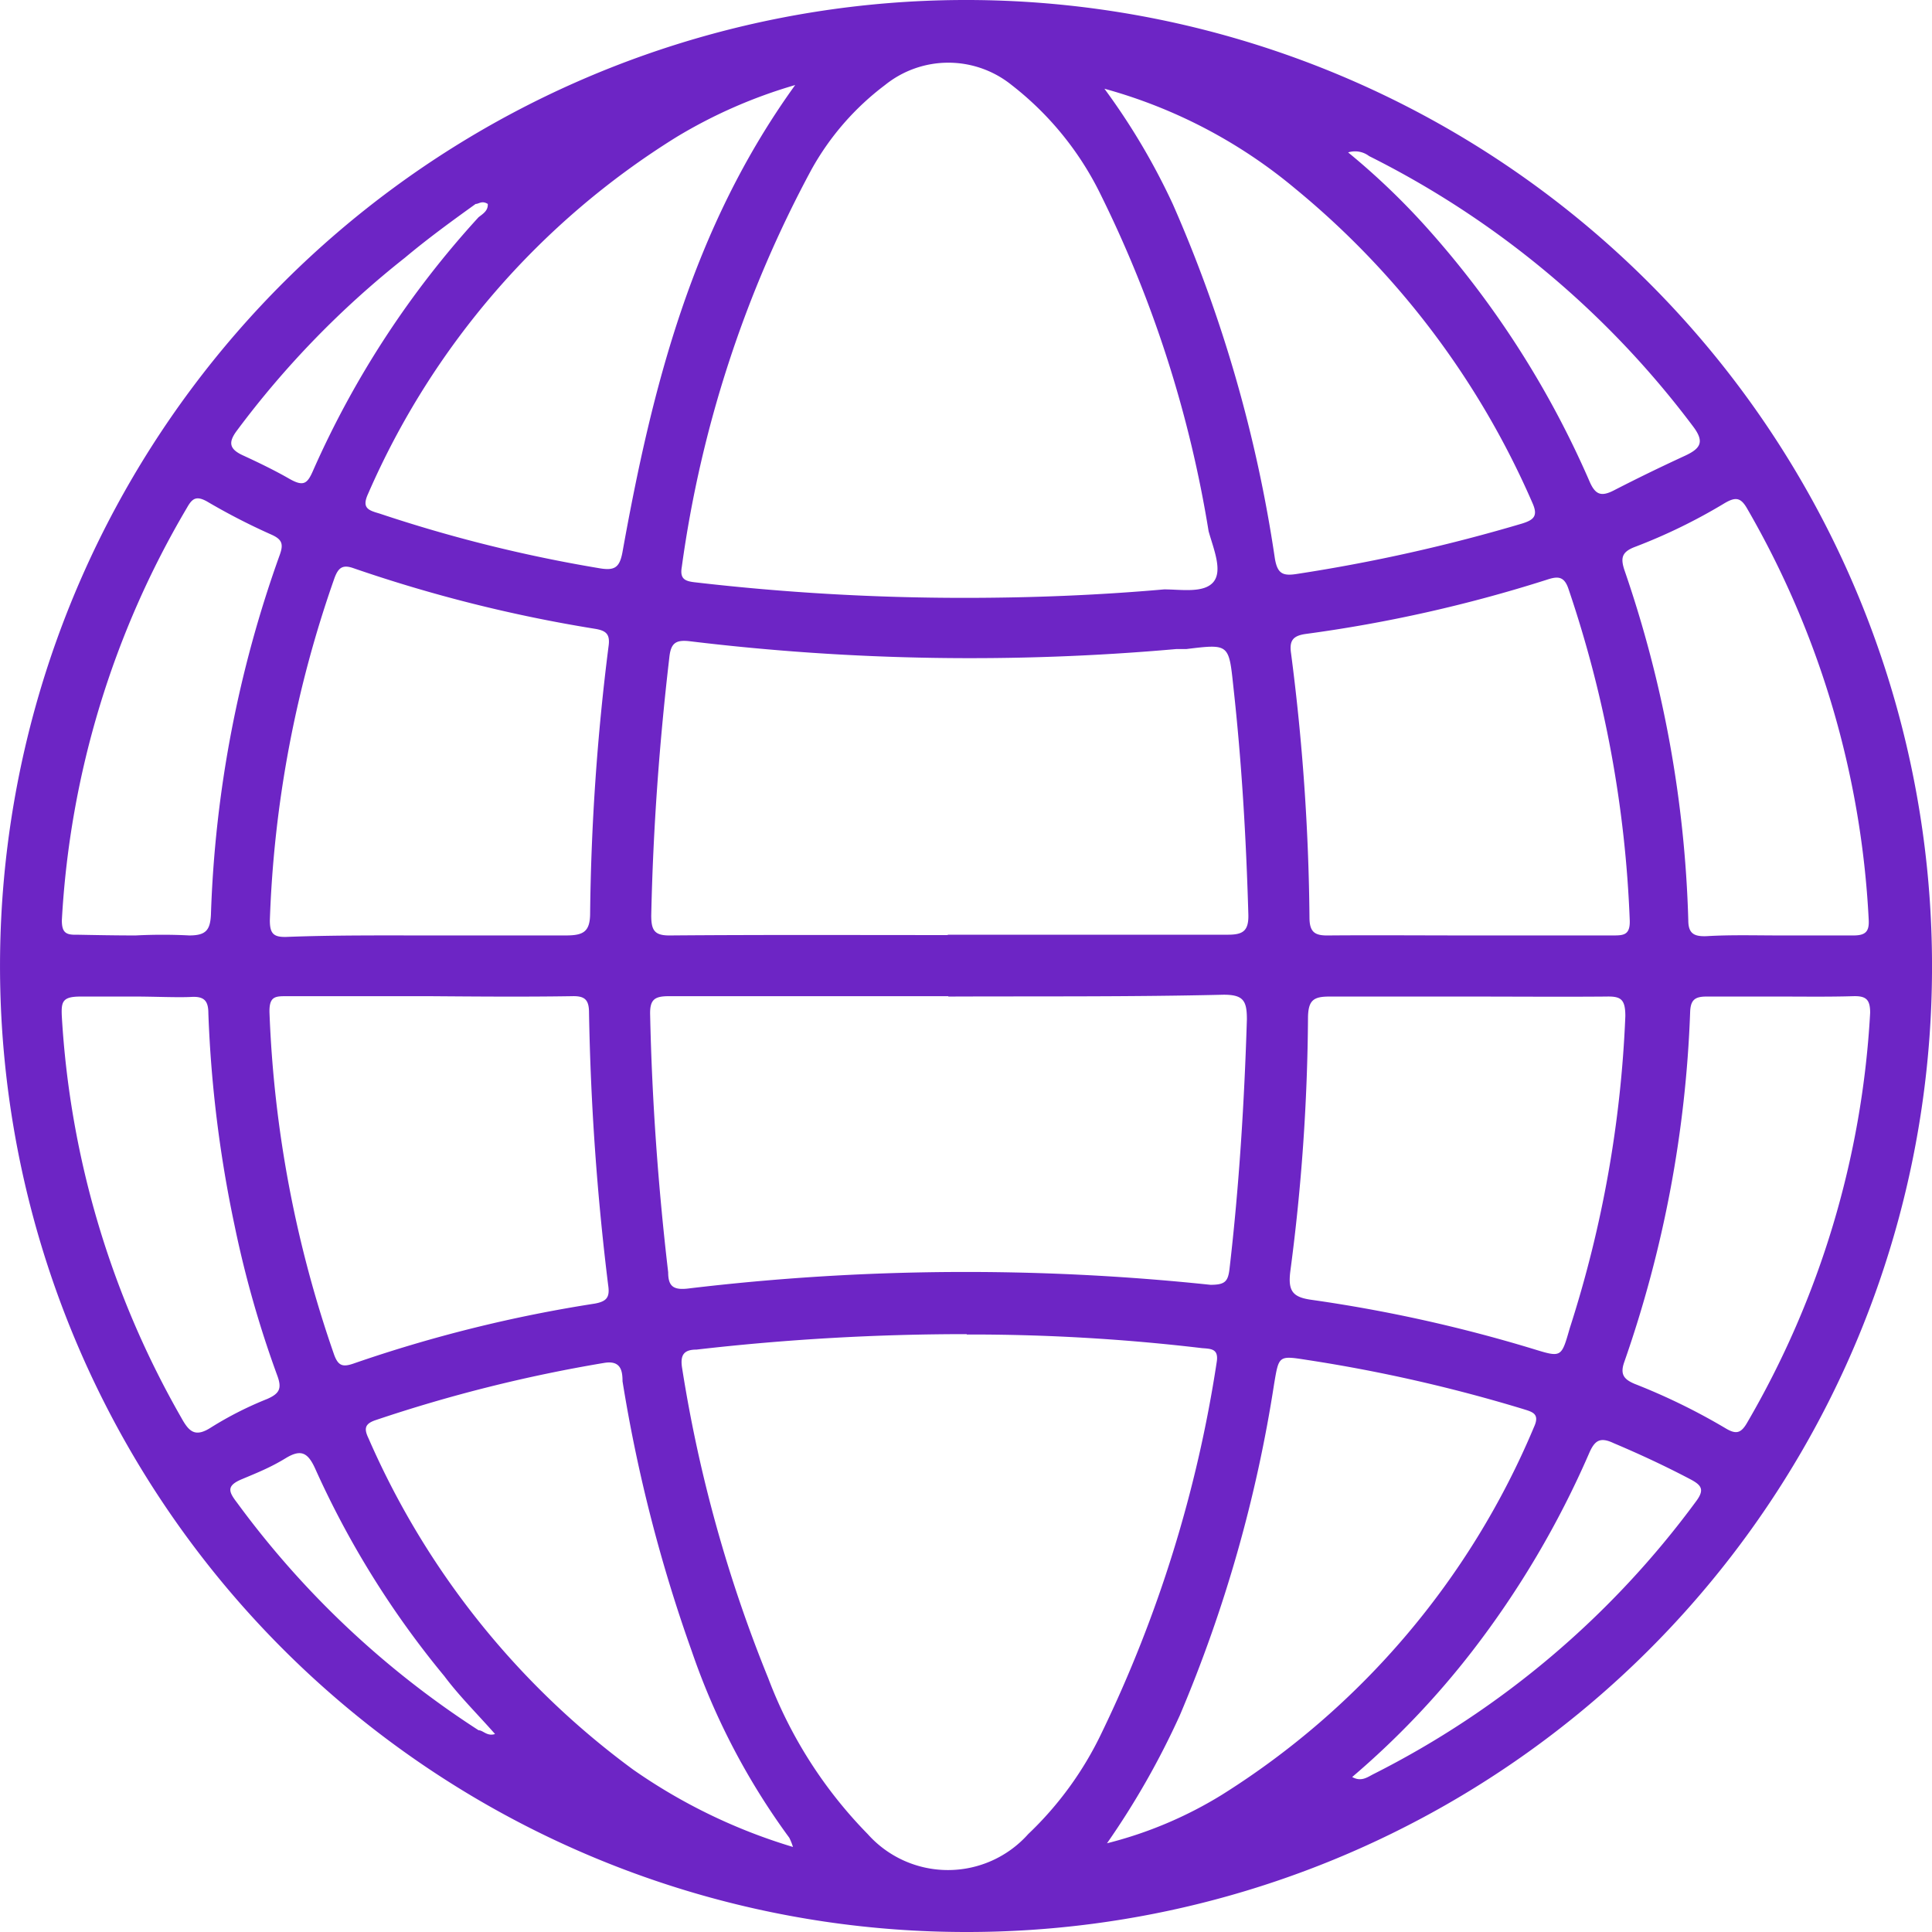 <svg xmlns="http://www.w3.org/2000/svg" viewBox="0 0 52.48 52.48"><defs><style>.cls-1{fill:#6d25c5;}</style></defs><g id="Camada_2" data-name="Camada 2"><g id="_404" data-name="404"><path class="cls-1" d="M26.26,52.48A26.24,26.24,0,1,1,52.48,26.42,26.21,26.21,0,0,1,26.26,52.48Zm-.07-36.24c1.81,0,3.62-.07,5.43-.23.46,0,1.08.11,1.34-.2s0-.91-.13-1.38a32.18,32.18,0,0,0-2.92-9.12,8.47,8.47,0,0,0-2.43-3,2.74,2.74,0,0,0-3.44,0,7.31,7.31,0,0,0-2,2.3A31.86,31.86,0,0,0,18.52,15.4c-.06.34.1.39.38.42A63.37,63.37,0,0,0,26.19,16.24Zm.07,20a64,64,0,0,0-7.34.42c-.35,0-.45.15-.39.51a38,38,0,0,0,2.34,8.42,12.18,12.18,0,0,0,2.7,4.23,2.92,2.92,0,0,0,4.36,0,9.32,9.32,0,0,0,2-2.76A35.26,35.26,0,0,0,33.05,37c.06-.37-.16-.36-.4-.38A53.31,53.31,0,0,0,26.26,36.25Zm-.5-9.18H18.17c-.39,0-.52.09-.51.5.05,2.35.22,4.69.49,7,0,.38.14.49.55.44a63.43,63.43,0,0,1,14.18-.1c.4,0,.48-.09.52-.45.26-2.24.4-4.5.47-6.76,0-.5-.09-.67-.63-.67C30.75,27.08,28.25,27.06,25.76,27.07Zm0-1.67h0c2.53,0,5.06,0,7.59,0,.4,0,.57-.09.56-.54-.06-2.08-.18-4.15-.41-6.22-.12-1.14-.12-1.14-1.27-1l-.27,0a63.4,63.4,0,0,1-13.21-.21c-.4-.05-.53.05-.57.45-.27,2.32-.44,4.64-.49,7,0,.42.1.55.54.54C20.71,25.39,23.22,25.4,25.73,25.4ZM11.66,27.06c-1.29,0-2.58,0-3.87,0-.31,0-.48,0-.47.44a31.83,31.83,0,0,0,1.76,9.31c.11.29.23.33.52.23a37.68,37.68,0,0,1,6.56-1.63c.32-.06.41-.17.36-.5a70.21,70.21,0,0,1-.52-7.4c0-.35-.11-.46-.46-.45C14.25,27.08,13,27.07,11.66,27.06Zm0-1.65c1.24,0,2.48,0,3.71,0,.48,0,.66-.1.66-.61a62.75,62.75,0,0,1,.5-7.24c.05-.34-.07-.43-.37-.48a39.25,39.25,0,0,1-6.57-1.65c-.29-.1-.4,0-.5.26A31.17,31.17,0,0,0,7.33,25c0,.36.1.46.45.45C9.07,25.4,10.36,25.41,11.65,25.41Zm28.22,1.66c-1.26,0-2.51,0-3.77,0-.43,0-.57.1-.58.56a54.91,54.91,0,0,1-.48,6.9c-.07.55.07.71.59.78a40.05,40.05,0,0,1,6,1.33c.78.24.77.24,1-.56a31.82,31.82,0,0,0,1.51-8.48c0-.47-.13-.54-.53-.53C42.41,27.08,41.14,27.07,39.87,27.07Zm0-1.66c1.31,0,2.62,0,3.92,0,.29,0,.48,0,.47-.4a31.73,31.73,0,0,0-1.66-9c-.12-.37-.3-.36-.6-.26a38.43,38.43,0,0,1-6.54,1.47c-.36.05-.45.19-.4.53a59.29,59.29,0,0,1,.5,7.17c0,.43.17.5.55.49C37.32,25.4,38.58,25.41,39.83,25.41ZM30.07,50.07a11.1,11.1,0,0,0,3.11-1.31,21.68,21.68,0,0,0,8.49-10c.17-.37-.06-.41-.31-.49a42.09,42.09,0,0,0-5.86-1.33c-.77-.12-.76-.12-.89.65a37.77,37.77,0,0,1-2.56,9A21.84,21.84,0,0,1,30.07,50.07ZM30,2.41a18.14,18.14,0,0,1,1.86,3.14,37.47,37.47,0,0,1,2.77,9.62c.07.42.22.48.6.42a45.84,45.84,0,0,0,6.12-1.37c.32-.1.43-.21.28-.55a22.78,22.78,0,0,0-6.44-8.54A13.76,13.76,0,0,0,30,2.41ZM21.54,50.17a1.68,1.68,0,0,0-.1-.25,18.88,18.88,0,0,1-2.65-5.07,41.29,41.29,0,0,1-1.88-7.33c0-.29-.05-.57-.49-.5a40.16,40.16,0,0,0-6.2,1.55c-.31.1-.34.23-.21.5a22.13,22.13,0,0,0,7.19,9A15.18,15.18,0,0,0,21.54,50.17ZM21.6,2.31a13.51,13.51,0,0,0-3.22,1.41A21.5,21.5,0,0,0,10,13.41c-.18.39,0,.45.31.54a39.08,39.08,0,0,0,5.94,1.48c.44.08.58,0,.66-.44C17.71,10.54,18.8,6.19,21.6,2.31ZM48.35,27.07c-.68,0-1.36,0-2,0-.33,0-.43.11-.44.43A32.29,32.29,0,0,1,44.12,37c-.12.34,0,.47.28.59a17,17,0,0,1,2.46,1.2c.28.17.42.16.59-.13A24.8,24.8,0,0,0,50.8,27.51c0-.36-.11-.46-.46-.45C49.68,27.08,49,27.07,48.35,27.07Zm0-1.66c.69,0,1.37,0,2,0,.34,0,.43-.12.41-.44A24.76,24.76,0,0,0,47.45,13.8c-.17-.29-.31-.3-.59-.14a15.12,15.12,0,0,1-2.46,1.2c-.36.14-.38.31-.27.64A31.88,31.88,0,0,1,45.86,25c0,.37.17.44.49.43C47,25.39,47.68,25.41,48.34,25.41ZM3.69,27.07c-.5,0-1,0-1.5,0s-.53.14-.51.55A24.81,24.81,0,0,0,4.93,38.52c.21.38.38.53.81.25A9.52,9.52,0,0,1,7.26,38c.34-.15.4-.29.27-.64a28.76,28.76,0,0,1-1.16-4.08,33.6,33.6,0,0,1-.71-5.75c0-.33-.1-.47-.46-.45S4.19,27.07,3.69,27.07Zm0-1.66a14,14,0,0,1,1.45,0c.45,0,.57-.14.59-.57a31.93,31.93,0,0,1,1.87-9.77c.1-.28.07-.41-.21-.54a17.39,17.39,0,0,1-1.77-.91c-.29-.16-.4-.08-.54.17A24.67,24.67,0,0,0,1.68,25c0,.32.1.4.4.39C2.6,25.4,3.12,25.41,3.64,25.41ZM36.73,48.27c.25.14.42,0,.58-.08a24.65,24.65,0,0,0,8.77-7.42c.22-.3.14-.42-.13-.57-.7-.37-1.41-.7-2.12-1-.38-.18-.52-.06-.67.29A25.26,25.26,0,0,1,40,44.84,22.83,22.83,0,0,1,36.73,48.27ZM36.62,4.14a19.36,19.36,0,0,1,2.16,2.07,25.58,25.58,0,0,1,4.39,6.85c.16.38.32.44.67.26.64-.33,1.28-.64,1.93-.94.43-.2.54-.38.21-.81a24.92,24.92,0,0,0-8.79-7.33A.63.63,0,0,0,36.62,4.14Zm-23.14,43c-.48-.55-1-1.06-1.41-1.61a24.76,24.76,0,0,1-3.51-5.64c-.2-.44-.39-.53-.8-.28S7,40,6.57,40.18s-.36.34-.13.64A24.79,24.79,0,0,0,13,47C13.13,47,13.24,47.19,13.48,47.09ZM13.25,5.54c-.16-.1-.24,0-.33,0C12.28,6,11.62,6.48,11,7a25,25,0,0,0-4.56,4.69c-.25.33-.21.51.16.68s.85.4,1.25.63.5.14.66-.23A25.39,25.39,0,0,1,13,5.9C13.13,5.8,13.26,5.72,13.25,5.54Z"/></g></g></svg>